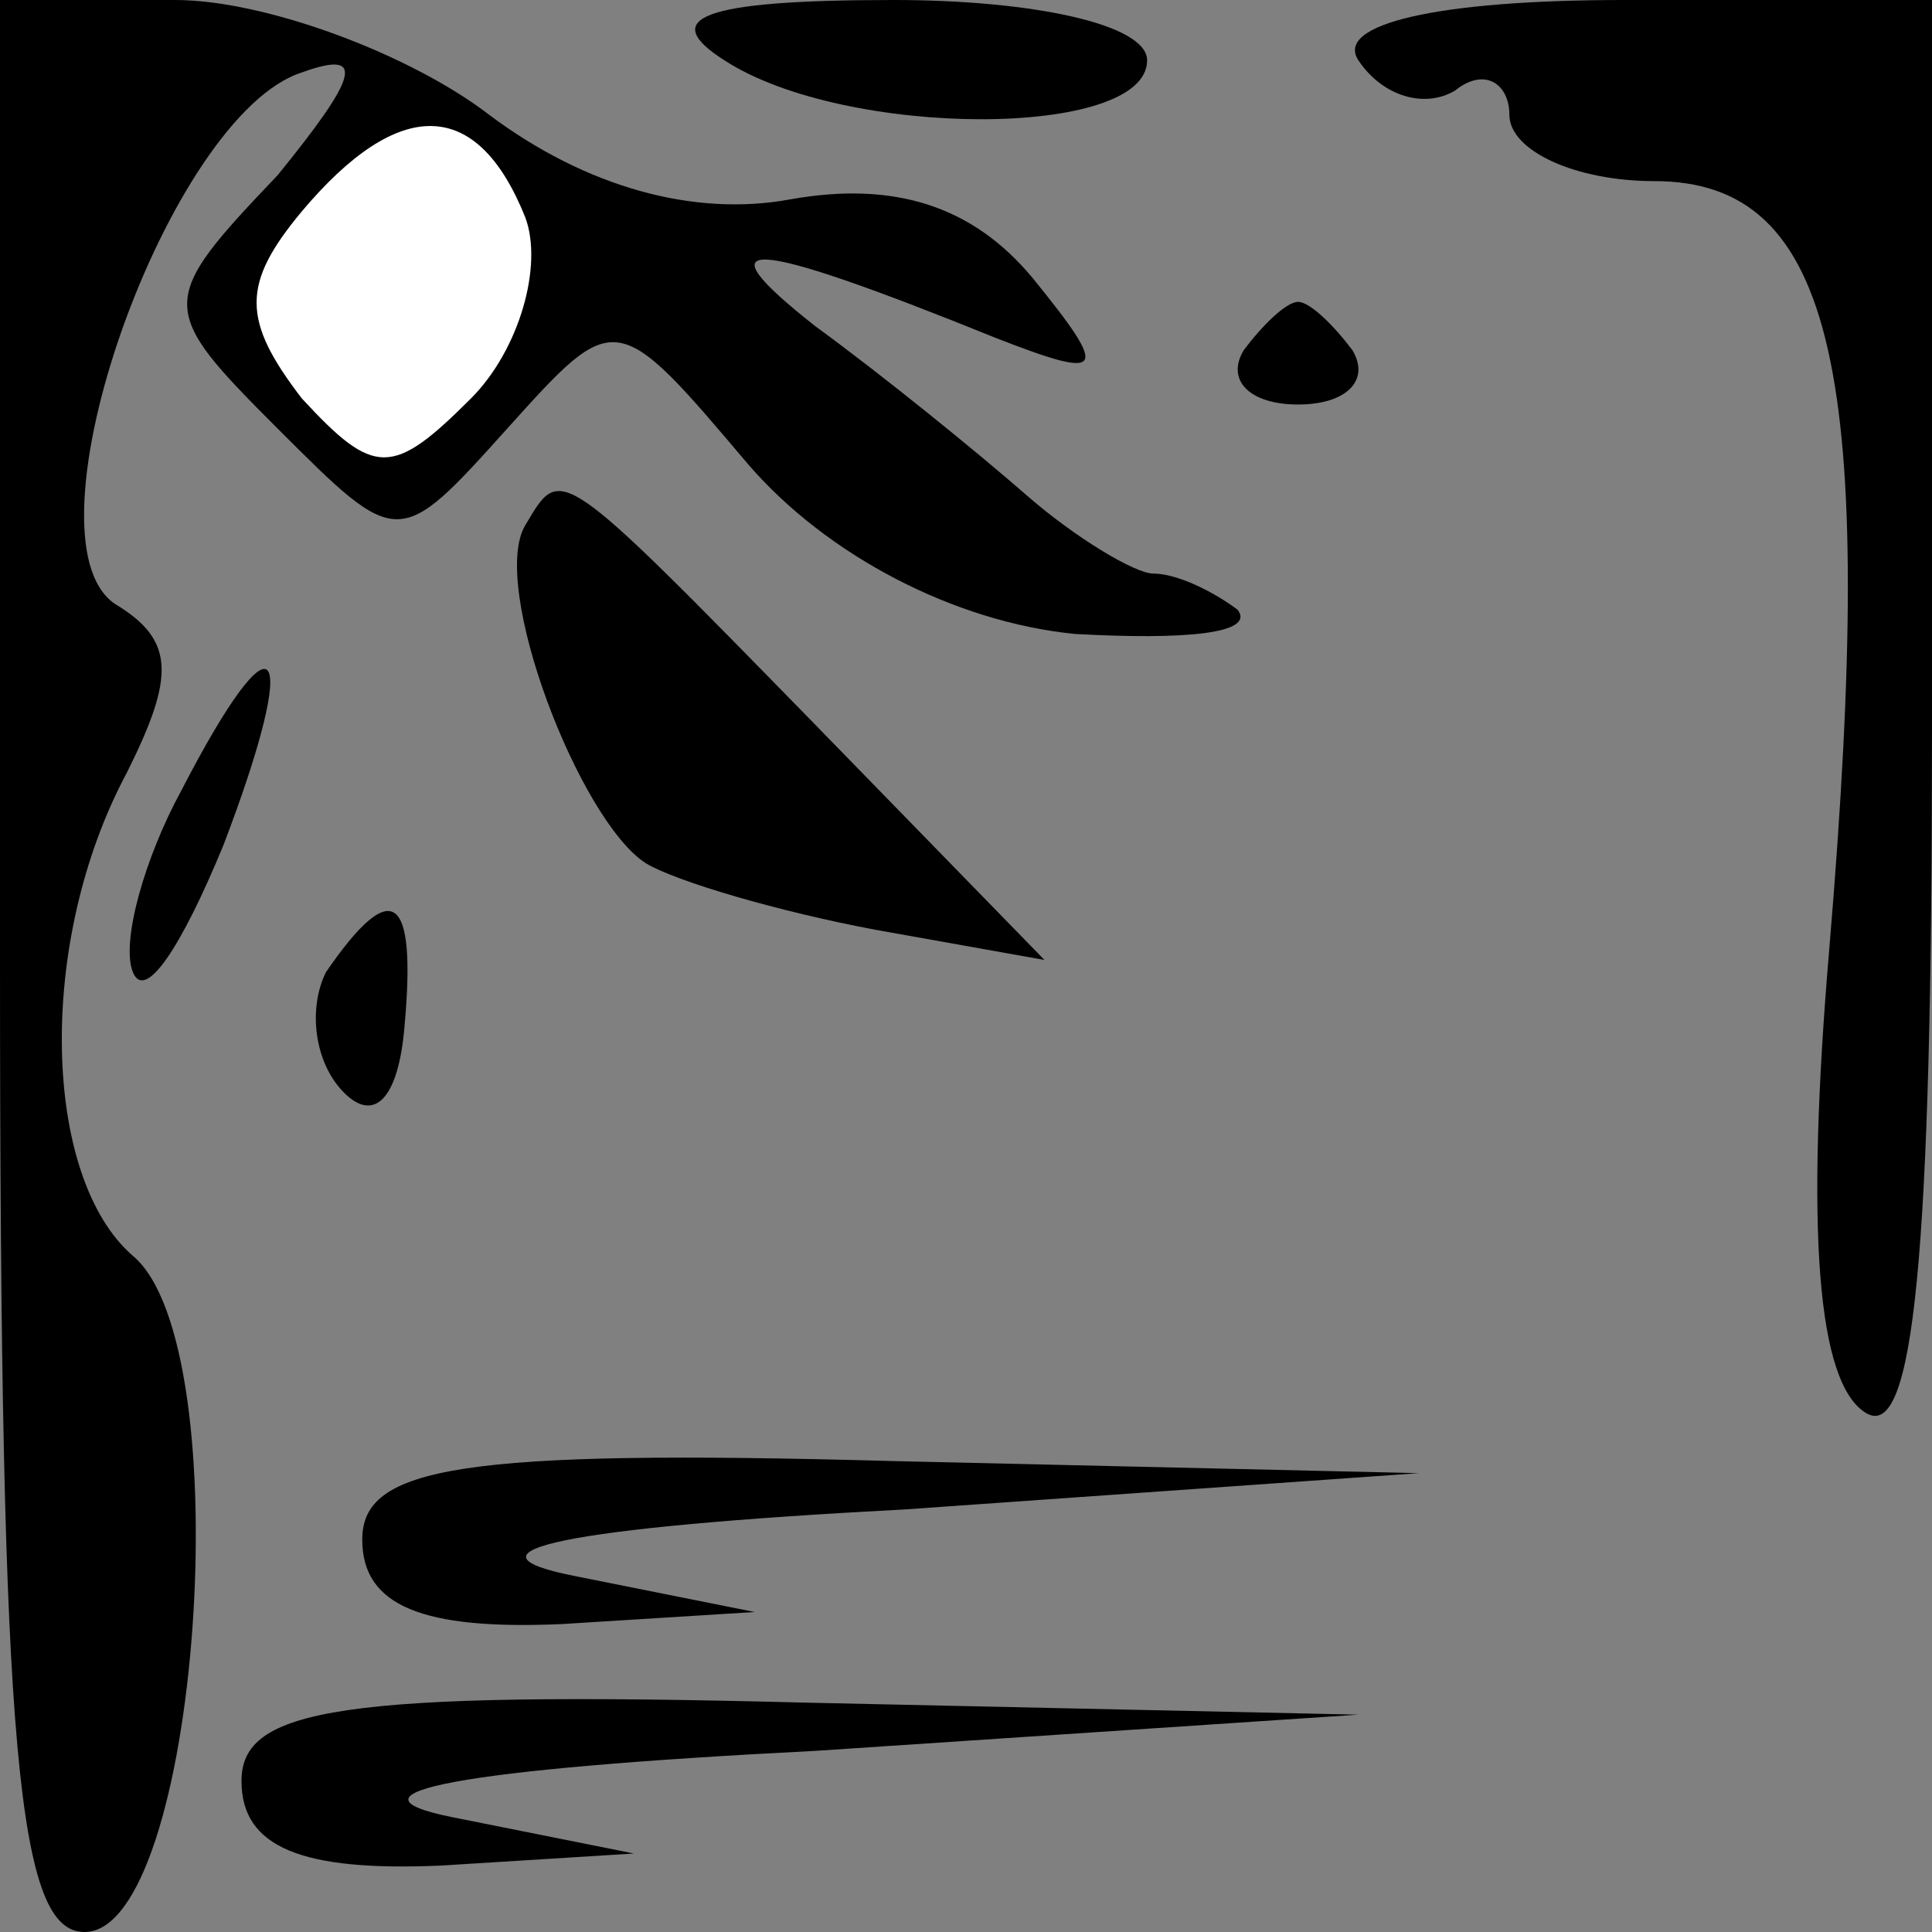 <?xml version="1.0" standalone="no"?>
<!DOCTYPE svg PUBLIC "-//W3C//DTD SVG 20010904//EN"
 "http://www.w3.org/TR/2001/REC-SVG-20010904/DTD/svg10.dtd">
<svg version="1.0" xmlns="http://www.w3.org/2000/svg"
 width="32pt" height="32pt" viewBox="0 0 32 32"
 preserveAspectRatio="xMidYMid meet">
<rect x="0" y="0" width="32" height="32" fill="#808080" stroke="none"/>
<g transform="translate(0,32) scale(0.1,-0.1)"
fill="#000000" stroke="none">
<path fill="#000000" stroke="none" d="M0 160 c0 -131 3 -160 14 -160 19 0 26
97 8 112 -15 13 -16 52 -1 80 8 16 8 22 -2 28 -16 11 9 81 31 88 11 4 9 -1 -4
-17 -20 -21 -20 -22 0 -42 20 -20 20 -20 38 0 18 20 18 20 40 -6 13 -15 34
-26 54 -28 18 -1 30 0 27 4 -4 3 -10 6 -14 6 -3 0 -13 6 -21 13 -8 7 -24 20
-35 28 -19 15 -12 15 30 -2 18 -7 19 -6 6 10 -10 12 -23 16 -40 13 -16 -3 -34
2 -50 14 -13 10 -37 19 -52 19 l-29 0 0 -160z"/>
<path fill="#ffffff" stroke="none" d="M87 284 c3 -8 -1 -22 -9 -30 -13 -13
-16 -13 -28 0 -10 13 -10 19 0 31 16 19 29 19 37 -1z"/>
<path fill="#000000" stroke="none" d="M120 310 c20 -13 70 -13 70 0 0 6 -19
10 -42 10 -32 0 -39 -3 -28 -10z"/>
<path fill="#000000" stroke="none" d="M225 310 c4 -6 11 -8 16 -5 5 4 9 1 9
-4 0 -6 11 -11 24 -11 30 0 37 -32 29 -127 -4 -47 -2 -72 6 -77 8 -5 11 26 11
113 l0 121 -51 0 c-31 0 -48 -4 -44 -10z"/>
<path fill="#000000" stroke="none" d="M206 262 c-3 -5 1 -9 9 -9 8 0 12 4 9
9 -3 4 -7 8 -9 8 -2 0 -6 -4 -9 -8z"/>
<path fill="#000000" stroke="none" d="M87 233 c-6 -10 9 -49 20 -56 5 -3 22
-8 38 -11 l28 -5 -38 39 c-43 44 -42 43 -48 33z"/>
<path fill="#000000" stroke="none" d="M30 189 c-6 -11 -10 -25 -8 -30 2 -5 8
4 15 21 13 34 9 40 -7 9z"/>
<path fill="#000000" stroke="none" d="M54 159 c-3 -6 -2 -15 3 -20 5 -5 9 -1
10 11 2 22 -2 25 -13 9z"/>
<path fill="#000000" stroke="none" d="M60 65 c0 -11 10 -15 33 -14 l32 2 -30
6 c-20 4 -2 8 55 11 l85 6 -87 2 c-72 2 -88 -1 -88 -13z"/>
<path fill="#000000" stroke="none" d="M40 25 c0 -11 10 -15 33 -14 l32 2 -30
6 c-20 4 1 8 60 11 l90 6 -92 2 c-77 2 -93 -1 -93 -13z"/>
</g>
</svg>
